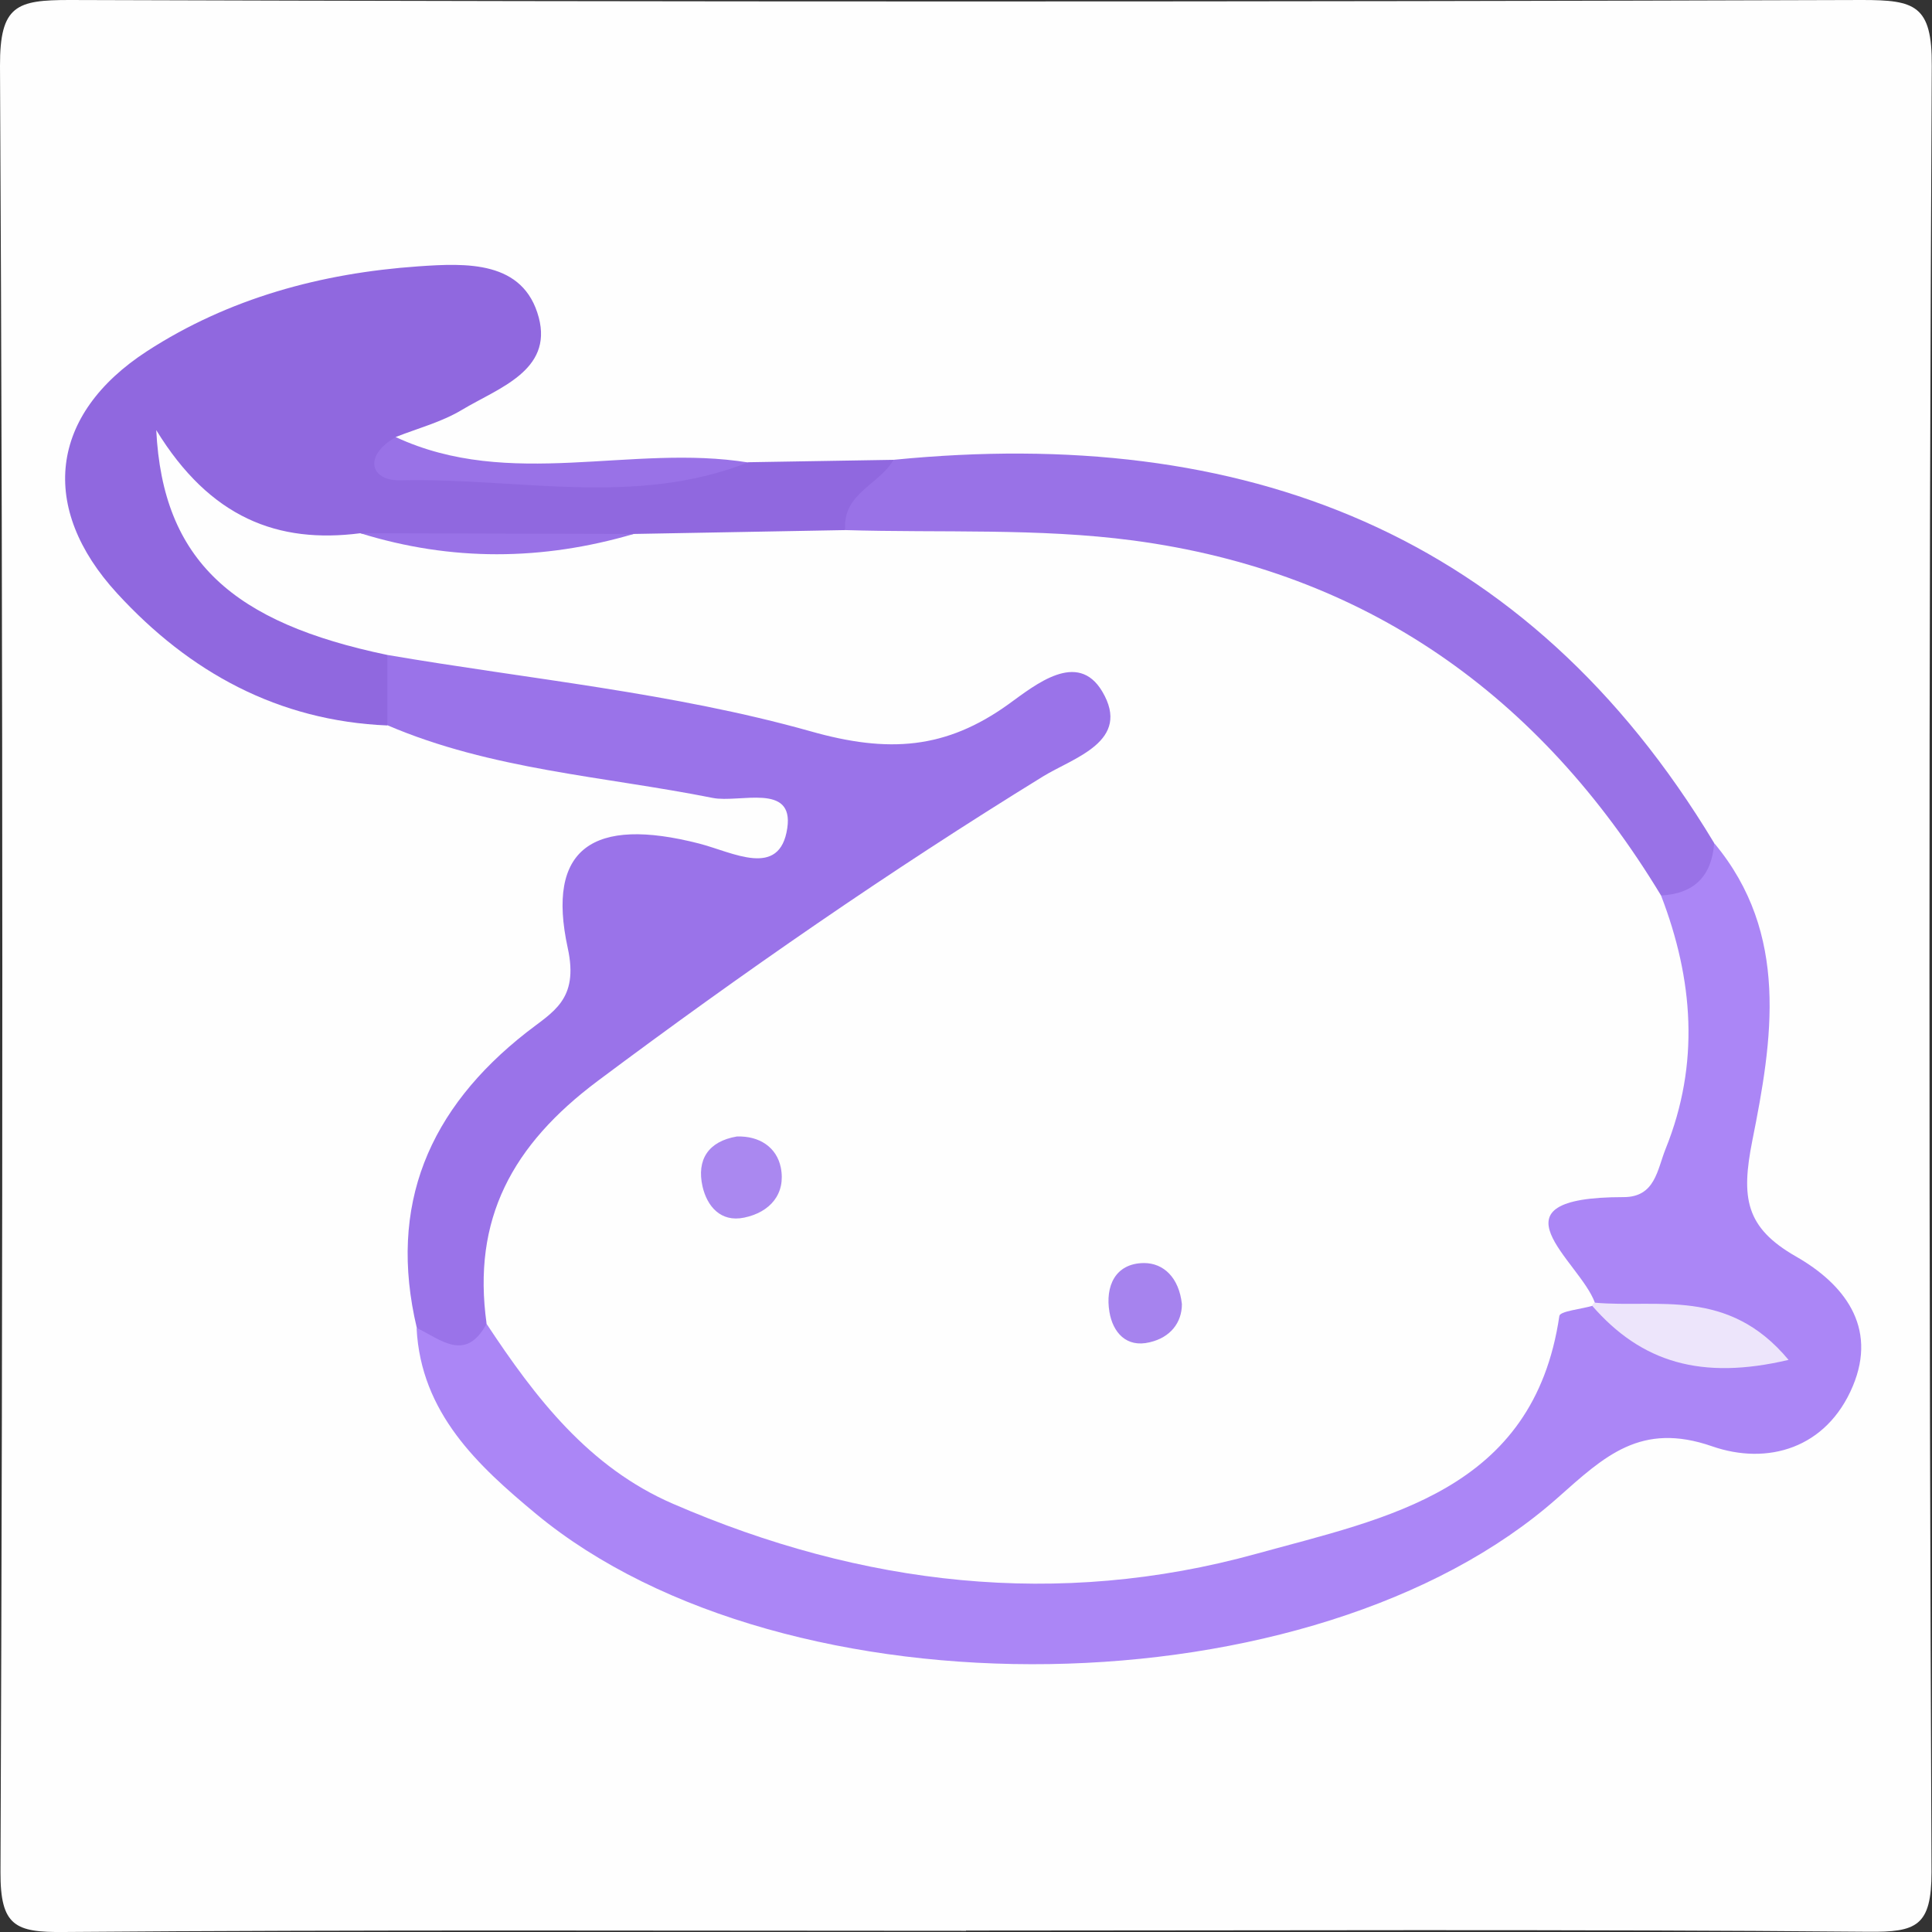 <?xml version="1.0" encoding="UTF-8"?>
<svg id="_图层_2" data-name="图层_2" xmlns="http://www.w3.org/2000/svg" viewBox="0 0 80 80">
  <rect x="0" y="0" width="80" height="80" fill="#333333" stroke="none"/>
  <defs>
    <style>
      .cls-1 {
        fill: #a683ee;
      }

      .cls-2 {
        fill: #9972e7;
      }

      .cls-3 {
        fill: #ab86f6;
      }

      .cls-4 {
        fill: #9a73e9;
      }

      .cls-5 {
        fill: #aa88f0;
      }

      .cls-6 {
        fill: #ede5fb;
      }

      .cls-7 {
        fill: #fefefe;
      }

      .cls-8 {
        fill: #9068df;
      }
    </style>
  </defs>
  <g id="_图层_1-2" data-name="图层_1">
    <g>
      <path class="cls-7" d="M40,79.95c-12.46,0-24.91-.05-37.36.05-2,.02-2.63-.24-2.62-2.48C.12,52.59.13,27.66,0,2.73-.01.21.7,0,2.88,0c24.74.08,49.49.08,74.23,0,2.18,0,2.9.21,2.88,2.73-.13,24.93-.12,49.85-.01,74.78,0,2.25-.62,2.5-2.62,2.48-12.45-.11-24.91-.05-37.36-.05Z"/>
      <path class="cls-3" d="M70.98,34.91c3.14,3.76,2.41,8.17,1.58,12.32-.47,2.37-.29,3.6,1.81,4.8,1.96,1.12,3.39,2.89,2.35,5.37-1.09,2.59-3.54,3.28-5.82,2.49-2.96-1.03-4.46.41-6.4,2.13-10.05,8.91-31.96,9.23-42.3.67-2.41-2-4.77-4.18-4.95-7.69,1.34-.6,2.7-.67,4.06-.05,9.39,10.49,21.02,10.76,33.4,7.2,3.72-1.07,7.23-2.66,8.38-7,.26-.99.96-1.76,2.2-1.57,1.28,1.1,2.86,1.43,4.82,1.67-1.61-.43-3.05-.31-4.14-1.25-1.9-1.21-4.17-3.15-1.43-4.75,4.59-2.69,4.31-6.37,3.73-10.51-.07-.48.03-.97.16-1.45.54-1.13,1.37-1.94,2.56-2.36Z"/>
      <path class="cls-4" d="M20.15,54.81c-.87,1.62-1.9.65-2.89.18-1.21-5.09.51-9.08,4.54-12.24,1.08-.85,2.18-1.34,1.71-3.49-.9-4.13,1.03-5.46,5.44-4.33,1.4.36,3.34,1.46,3.65-.64.28-1.89-1.98-1.03-3.09-1.25-4.51-.9-9.16-1.16-13.47-3.01-.76-.92-.91-1.91-.35-2.99,1.62-1.5,3.46-.84,5.19-.39,4.99,1.29,10.23,1.35,15.12,3.07,1.93.68,3.09-.77,4.57-1.38,1.95-.8,4.32-2.33,5.69.25,1.36,2.55-1.15,3.86-2.94,4.96-3.96,2.44-7.82,5.04-11.7,7.62-5.15,3.44-10.01,7.09-11.48,13.63Z"/>
      <path class="cls-8" d="M16.04,27.12c0,.97,0,1.95,0,2.92-4.52-.19-8.19-2.2-11.19-5.47-3.25-3.54-2.81-7.4,1.24-10.03,3.38-2.19,7.21-3.23,11.22-3.51,2-.14,4.37-.25,5,2.12.58,2.2-1.68,2.92-3.18,3.82-.83.5-1.81.76-2.73,1.12-1.2,1.61.46,1.4,1.05,1.39,4.51-.12,9.05.53,13.54-.34,2-.03,4.01-.07,6.01-.1.27,2.05-1.14,2.96-2.61,3.82-2.74.87-5.58.53-8.38.62-3.25-.16-6.5-.03-9.74-.09-2.83-.04-5.66-.15-8.09-1.71,2.09,2.51,5.54,3.13,7.86,5.44Z"/>
      <path class="cls-2" d="M35,21.95c-.13-1.51,1.41-1.88,2-2.91,14.46-1.43,26.21,2.96,33.98,15.87-.1,1.37-.83,2.1-2.2,2.17-1.8.03-2.5-1.43-3.38-2.58-5.79-7.47-13.57-10.78-22.83-11.18-2.56-.11-5.35.77-7.56-1.37Z"/>
      <path class="cls-2" d="M30.99,19.14c-4.71,1.87-9.6.63-14.41.75-1.25.03-1.55-1.02-.19-1.79,4.73,2.2,9.76.27,14.59,1.05Z"/>
      <path class="cls-7" d="M35,21.95c3.98.12,8-.09,11.92.43,9.63,1.28,16.85,6.41,21.86,14.7,1.34,3.48,1.61,6.97.19,10.49-.35.87-.43,2-1.74,2-5.81,0-1.82,2.63-1.19,4.37l-.1.13c-.47.14-1.34.22-1.37.42-1.07,7.27-7.16,8.36-12.55,9.85-8.21,2.27-16.33,1.32-24.15-2.07-3.49-1.51-5.7-4.39-7.72-7.45-.61-4.34,1.06-7.41,4.6-10.06,5.98-4.47,12.09-8.7,18.44-12.61,1.27-.78,3.68-1.45,2.45-3.52-1.02-1.71-2.76-.28-3.88.53-2.59,1.86-4.96,2.04-8.2,1.12-5.69-1.6-11.67-2.16-17.52-3.16-6.38-1.33-9.3-3.89-9.57-9.31,2.23,3.64,5.04,4.71,8.45,4.27,3.77.75,7.55.71,11.32.03,2.92-.05,5.84-.11,8.76-.16Z"/>
      <path class="cls-6" d="M66.03,53.94c2.6.24,5.52-.65,8.03,2.37-3.61.85-6.09.11-8.14-2.25,0,0,.1-.13.1-.13Z"/>
      <path class="cls-2" d="M26.24,22.11c-3.78,1.11-7.55,1.14-11.32-.03,3.77.01,7.55.02,11.32.03Z"/>
      <path class="cls-5" d="M30.52,47.06c.93-.03,1.64.45,1.81,1.28.22,1.1-.45,1.86-1.52,2.08-.97.2-1.53-.47-1.72-1.29-.25-1.11.24-1.87,1.42-2.07Z"/>
      <path class="cls-1" d="M48.94,54c0,.76-.47,1.38-1.33,1.58-.98.24-1.53-.42-1.67-1.25-.18-1.06.23-2.02,1.43-2.03.81,0,1.45.6,1.57,1.7Z"/>
    </g>
  </g>
</svg>